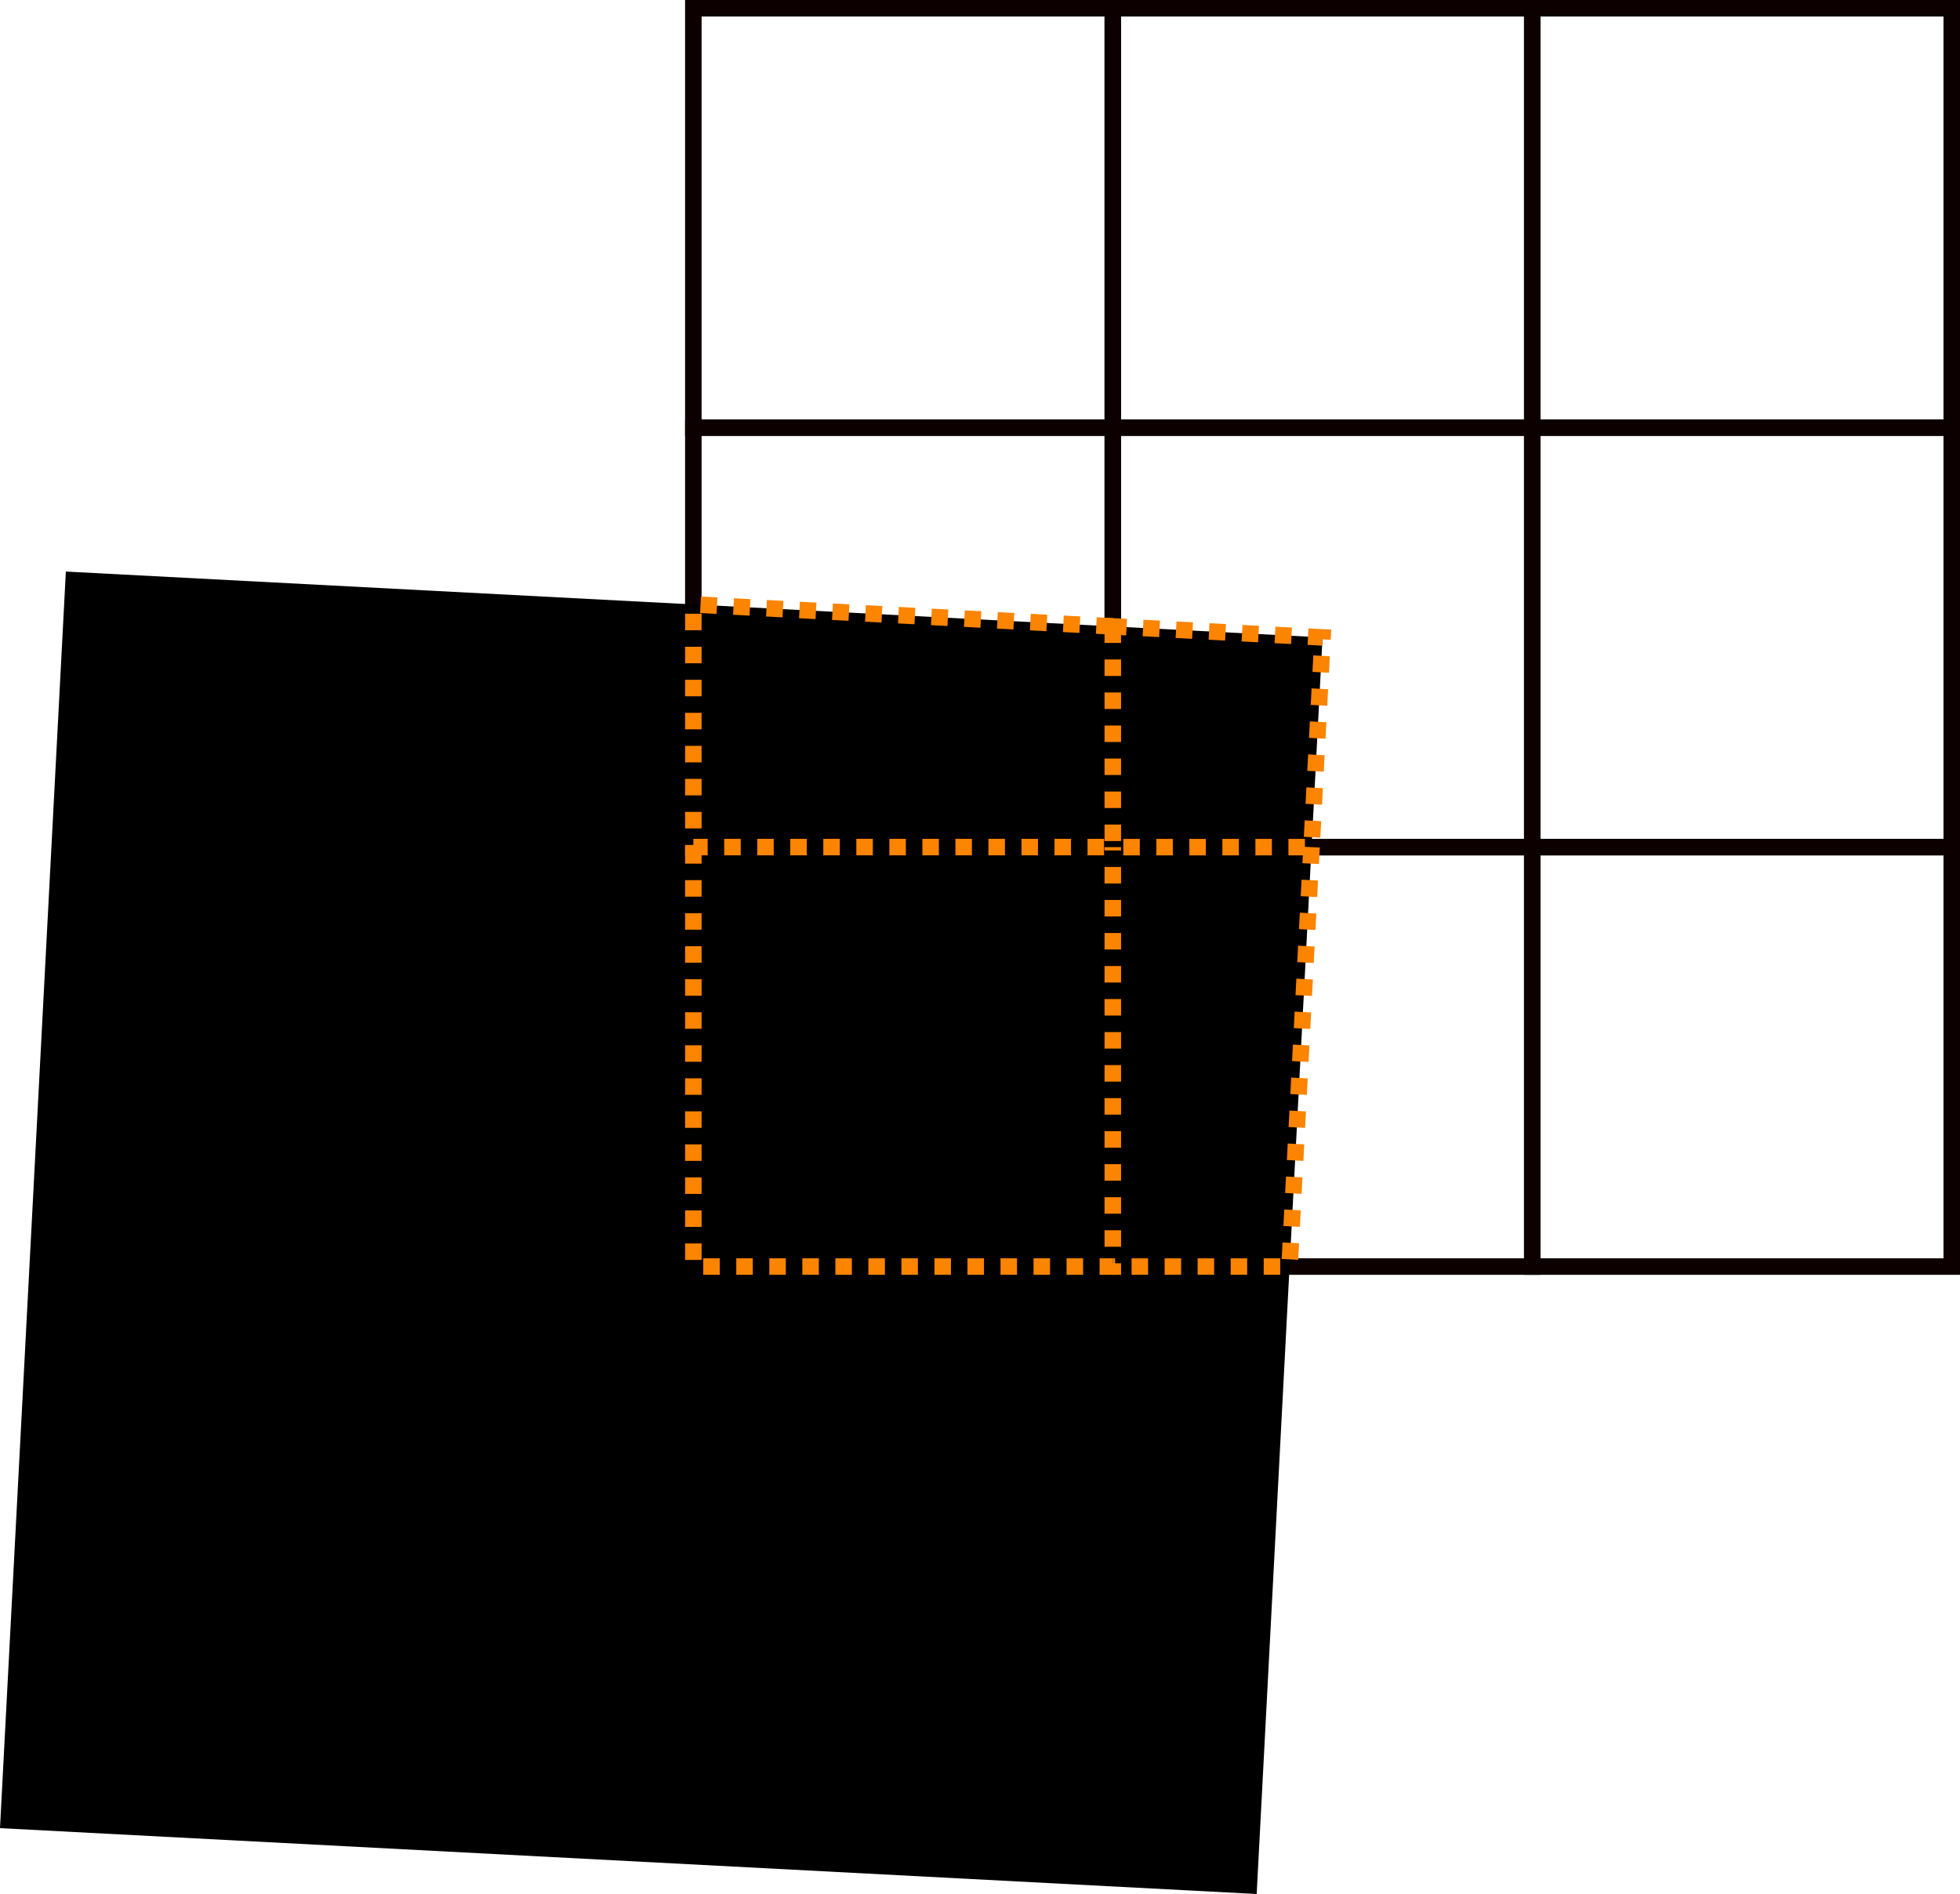<?xml version="1.0" encoding="UTF-8" standalone="no"?>
<!-- Created with Inkscape (http://www.inkscape.org/) -->

<svg
   xmlns:dc="http://purl.org/dc/elements/1.1/"
   xmlns:cc="http://creativecommons.org/ns#"
   xmlns:rdf="http://www.w3.org/1999/02/22-rdf-syntax-ns#"
   xmlns:svg="http://www.w3.org/2000/svg"
   xmlns="http://www.w3.org/2000/svg"
   xmlns:sodipodi="http://sodipodi.sourceforge.net/DTD/sodipodi-0.dtd"
   xmlns:inkscape="http://www.inkscape.org/namespaces/inkscape"
   width="59.342mm"
   height="57.348mm"
   viewBox="0 0 59.342 57.348"
   version="1.1"
   id="svg8"
   inkscape:version="0.92.4 (5da689c313, 2019-01-14)"
   sodipodi:docname="edge.svg">
  <defs
     id="defs2" />
  <sodipodi:namedview
     id="base"
     pagecolor="#ffffff"
     bordercolor="#666666"
     borderopacity="1.0"
     inkscape:pageopacity="0.0"
     inkscape:pageshadow="2"
     inkscape:zoom="1"
     inkscape:cx="230.84586"
     inkscape:cy="-70.41174"
     inkscape:document-units="mm"
     inkscape:current-layer="layer1"
     showgrid="false"
     inkscape:window-width="1278"
     inkscape:window-height="1361"
     inkscape:window-x="-7"
     inkscape:window-y="0"
     inkscape:window-maximized="0"
     inkscape:snap-grids="false"
     inkscape:snap-intersection-paths="true"
     fit-margin-top="0"
     fit-margin-left="0"
     fit-margin-right="0"
     fit-margin-bottom="0">
    <inkscape:grid
       type="xygrid"
       id="grid817"
       empspacing="6"
       spacingx="0.529"
       spacingy="0.529"
       originx="-20.283"
       originy="-206.427" />
  </sodipodi:namedview>
  <g
     inkscape:label="Layer 1"
     inkscape:groupmode="layer"
     id="layer1"
     transform="translate(-20.283,-33.225)">
    <g
       id="g4619">
      <rect
         y="33.475"
         x="41.275"
         height="12.7"
         width="12.7"
         id="rect4522"
         style="fill:none;fill-opacity:1;stroke:#0c0000;stroke-width:0.5;stroke-linecap:square;stroke-linejoin:miter;stroke-miterlimit:4;stroke-dasharray:none;stroke-dashoffset:0;stroke-opacity:1" />
      <rect
         y="33.475"
         x="53.975"
         height="12.7"
         width="12.7"
         id="rect4522-3"
         style="fill:none;fill-opacity:1;stroke:#0c0000;stroke-width:0.5;stroke-linecap:square;stroke-linejoin:miter;stroke-miterlimit:4;stroke-dasharray:none;stroke-dashoffset:0;stroke-opacity:1" />
      <rect
         y="33.475"
         x="66.675"
         height="12.7"
         width="12.7"
         id="rect4522-3-9"
         style="fill:none;fill-opacity:1;stroke:#0c0000;stroke-width:0.5;stroke-linecap:square;stroke-linejoin:miter;stroke-miterlimit:4;stroke-dasharray:none;stroke-dashoffset:0;stroke-opacity:1" />
      <rect
         y="46.175"
         x="41.275"
         height="12.7"
         width="12.7"
         id="rect4522-4"
         style="fill:none;fill-opacity:1;stroke:#0c0000;stroke-width:0.5;stroke-linecap:square;stroke-linejoin:miter;stroke-miterlimit:4;stroke-dasharray:none;stroke-dashoffset:0;stroke-opacity:1" />
      <rect
         y="46.175"
         x="53.975"
         height="12.7"
         width="12.7"
         id="rect4522-3-90"
         style="fill:none;fill-opacity:1;stroke:#0c0000;stroke-width:0.5;stroke-linecap:square;stroke-linejoin:miter;stroke-miterlimit:4;stroke-dasharray:none;stroke-dashoffset:0;stroke-opacity:1" />
      <rect
         y="46.175"
         x="66.675"
         height="12.7"
         width="12.7"
         id="rect4522-3-9-0"
         style="fill:none;fill-opacity:1;stroke:#0c0000;stroke-width:0.5;stroke-linecap:square;stroke-linejoin:miter;stroke-miterlimit:4;stroke-dasharray:none;stroke-dashoffset:0;stroke-opacity:1" />
      <rect
         y="58.875"
         x="41.275"
         height="12.7"
         width="12.7"
         id="rect4522-4-1"
         style="fill:none;fill-opacity:1;stroke:#0c0000;stroke-width:0.5;stroke-linecap:square;stroke-linejoin:miter;stroke-miterlimit:4;stroke-dasharray:none;stroke-dashoffset:0;stroke-opacity:1" />
      <rect
         y="58.875"
         x="53.975"
         height="12.7"
         width="12.7"
         id="rect4522-3-90-0"
         style="fill:none;fill-opacity:1;stroke:#0c0000;stroke-width:0.5;stroke-linecap:square;stroke-linejoin:miter;stroke-miterlimit:4;stroke-dasharray:none;stroke-dashoffset:0;stroke-opacity:1" />
      <rect
         y="58.875"
         x="66.675"
         height="12.7"
         width="12.7"
         id="rect4522-3-9-0-8"
         style="fill:none;fill-opacity:1;stroke:#0c0000;stroke-width:0.5;stroke-linecap:square;stroke-linejoin:miter;stroke-miterlimit:4;stroke-dasharray:none;stroke-dashoffset:0;stroke-opacity:1" />
    </g>
    <rect
       style="fill:#000000;fill-opacity:1;stroke:none;stroke-width:0.5;stroke-linecap:square;stroke-linejoin:miter;stroke-miterlimit:4;stroke-dasharray:none;stroke-dashoffset:0;stroke-opacity:1"
       id="rect4621"
       width="38.1"
       height="38.1"
       x="24.891"
       y="49.296"
       transform="rotate(3)" />
    <g
       id="g4637">
      <path
         inkscape:connector-curvature="0"
         id="path4625"
         d="m 53.975,52.192 -2e-6,6.683 h 6.017 l 0.333,-6.35 z"
         style="fill:none;stroke:#fb8400;stroke-width:0.5;stroke-linecap:butt;stroke-linejoin:miter;stroke-miterlimit:4;stroke-dasharray:0.5, 0.5;stroke-dashoffset:0;stroke-opacity:1" />
      <path
         inkscape:connector-curvature="0"
         id="path4627"
         d="m 53.975,52.192 -12.7,-0.666 v 7.348 h 12.7"
         style="fill:none;stroke:#fb8400;stroke-width:0.5;stroke-linecap:butt;stroke-linejoin:miter;stroke-miterlimit:4;stroke-dasharray:0.5, 0.5;stroke-dashoffset:0;stroke-opacity:1" />
      <path
         inkscape:connector-curvature="0"
         id="path4629"
         d="m 41.275,58.875 v 12.7 h 12.7 v -12.7"
         style="fill:none;stroke:#fb8400;stroke-width:0.5;stroke-linecap:butt;stroke-linejoin:miter;stroke-miterlimit:4;stroke-dasharray:0.5, 0.5;stroke-dashoffset:0;stroke-opacity:1" />
      <path
         inkscape:connector-curvature="0"
         id="path4631"
         d="m 59.992,58.875 -0.666,12.7 h -5.352"
         style="fill:none;stroke:#fb8400;stroke-width:0.5;stroke-linecap:butt;stroke-linejoin:miter;stroke-miterlimit:4;stroke-dasharray:0.5, 0.5;stroke-dashoffset:0;stroke-opacity:1" />
    </g>
  </g>
</svg>
